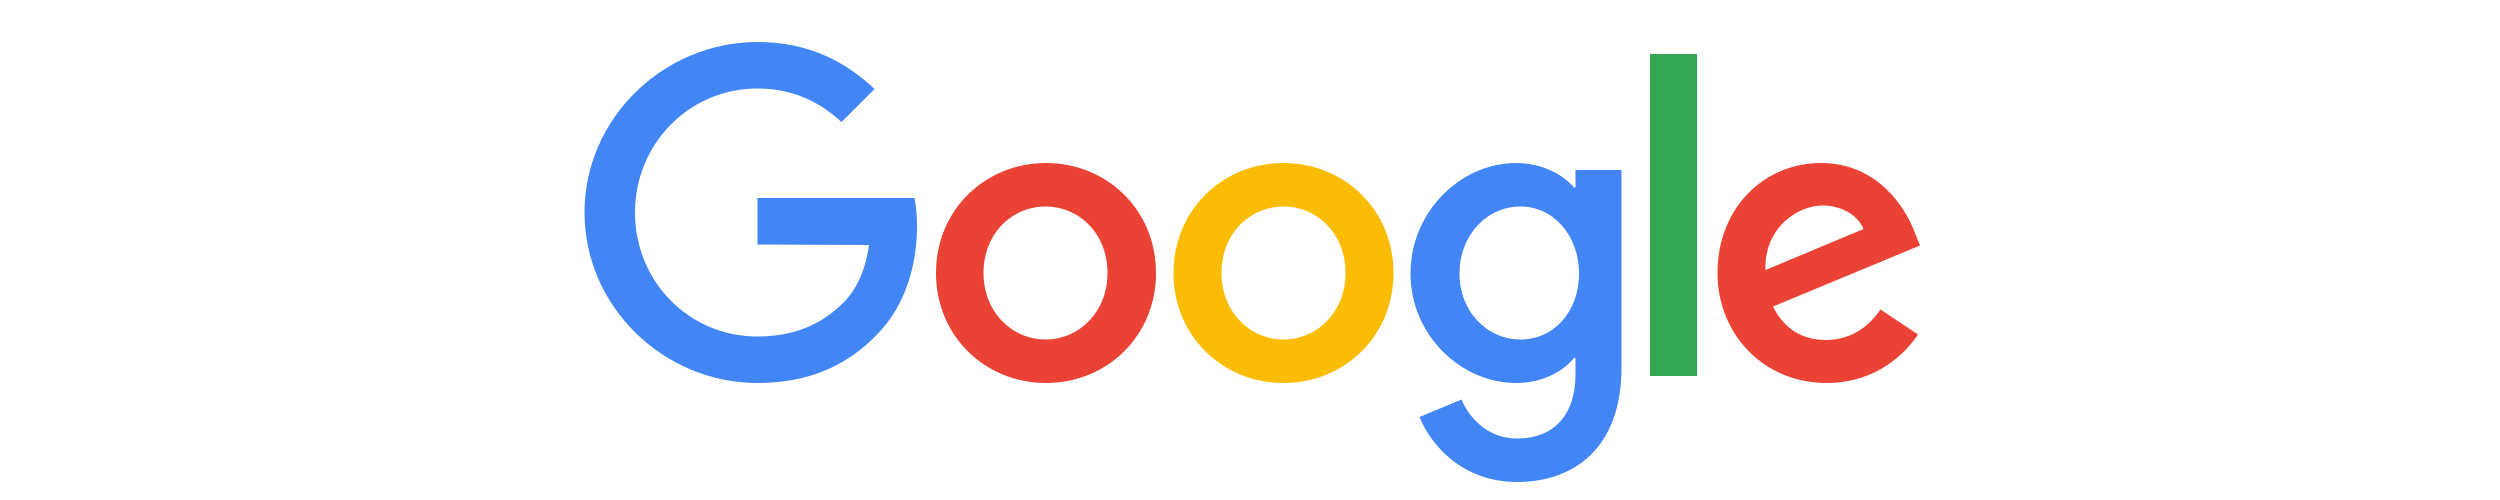 <svg xmlns="http://www.w3.org/2000/svg" xmlns:xlink="http://www.w3.org/1999/xlink" version="1.1" id="Layer_1" x="0px" y="0px" viewBox="0 0 500 100" style="enable-background:new 0 0 500 100;" xml:space="preserve">
<style type="text/css">
	.st0{fill:#EA4335;}
	.st1{fill:#FBBC05;}
	.st2{fill:#4285F4;}
	.st3{fill:#34A853;}
</style>
<path class="st0" d="M231.2,54.6c0,12.7-9.9,22-22,22s-22-9.3-22-22c0-12.7,9.9-22,22-22S231.2,41.9,231.2,54.6z M221.5,54.6  c0-7.9-5.7-13.3-12.4-13.3s-12.4,5.4-12.4,13.3c0,7.8,5.7,13.3,12.4,13.3S221.5,62.4,221.5,54.6z"/>
<path class="st1" d="M278.7,54.6c0,12.7-9.9,22-22,22c-12.1,0-22-9.3-22-22c0-12.7,9.9-22,22-22C268.8,32.6,278.7,41.9,278.7,54.6z   M269.1,54.6c0-7.9-5.7-13.3-12.4-13.3c-6.7,0-12.4,5.4-12.4,13.3c0,7.8,5.7,13.3,12.4,13.3C263.4,67.9,269.1,62.4,269.1,54.6z"/>
<path class="st2" d="M324.3,34v39.5c0,16.2-9.6,22.9-20.9,22.9c-10.7,0-17.1-7.1-19.5-13l8.4-3.5c1.5,3.6,5.2,7.8,11.1,7.8  c7.2,0,11.7-4.5,11.7-12.9v-3.2h-0.3c-2.2,2.7-6.3,5-11.6,5c-11,0-21.1-9.6-21.1-21.9c0-12.4,10.1-22.1,21.1-22.1  c5.2,0,9.4,2.3,11.6,4.9h0.3V34L324.3,34L324.3,34z M315.8,54.7c0-7.7-5.2-13.4-11.7-13.4c-6.7,0-12.2,5.7-12.2,13.4  c0,7.7,5.6,13.2,12.2,13.2C310.7,67.9,315.8,62.4,315.8,54.7z"/>
<path class="st3" d="M339.4,10.8v64.4H330V10.8H339.4z"/>
<path class="st0" d="M376.1,61.9l7.5,5c-2.4,3.6-8.2,9.7-18.3,9.7c-12.5,0-21.8-9.7-21.8-22c0-13.1,9.4-22,20.7-22  c11.4,0,17,9.1,18.8,14l1,2.5l-29.4,12.2c2.2,4.4,5.7,6.7,10.7,6.7C370.2,67.9,373.6,65.5,376.1,61.9L376.1,61.9z M353.1,54  l19.6-8.2c-1.1-2.7-4.3-4.7-8.2-4.7C359.6,41.1,352.8,45.5,353.1,54z"/>
<path class="st2" d="M151.5,48.9v-9.3h31.4c0.3,1.6,0.5,3.5,0.5,5.6c0,7-1.9,15.6-8.1,21.8c-6,6.2-13.7,9.6-23.8,9.6  c-18.8,0-34.6-15.3-34.6-34.1s15.8-34.1,34.6-34.1c10.4,0,17.8,4.1,23.4,9.4l-6.6,6.6c-4-3.7-9.4-6.7-16.8-6.7  c-13.7,0-24.5,11.1-24.5,24.8s10.7,24.8,24.5,24.8c8.9,0,14-3.6,17.2-6.8c2.6-2.6,4.4-6.4,5.1-11.5L151.5,48.9z"/>
<div xmlns="" id="divScriptsUsed" style="display: none"/><script xmlns="" id="globalVarsDetection" src="chrome-extension://cmkdbmfndkfgebldhnkbfhlneefdaaip/js/wrs_env.js"/></svg>